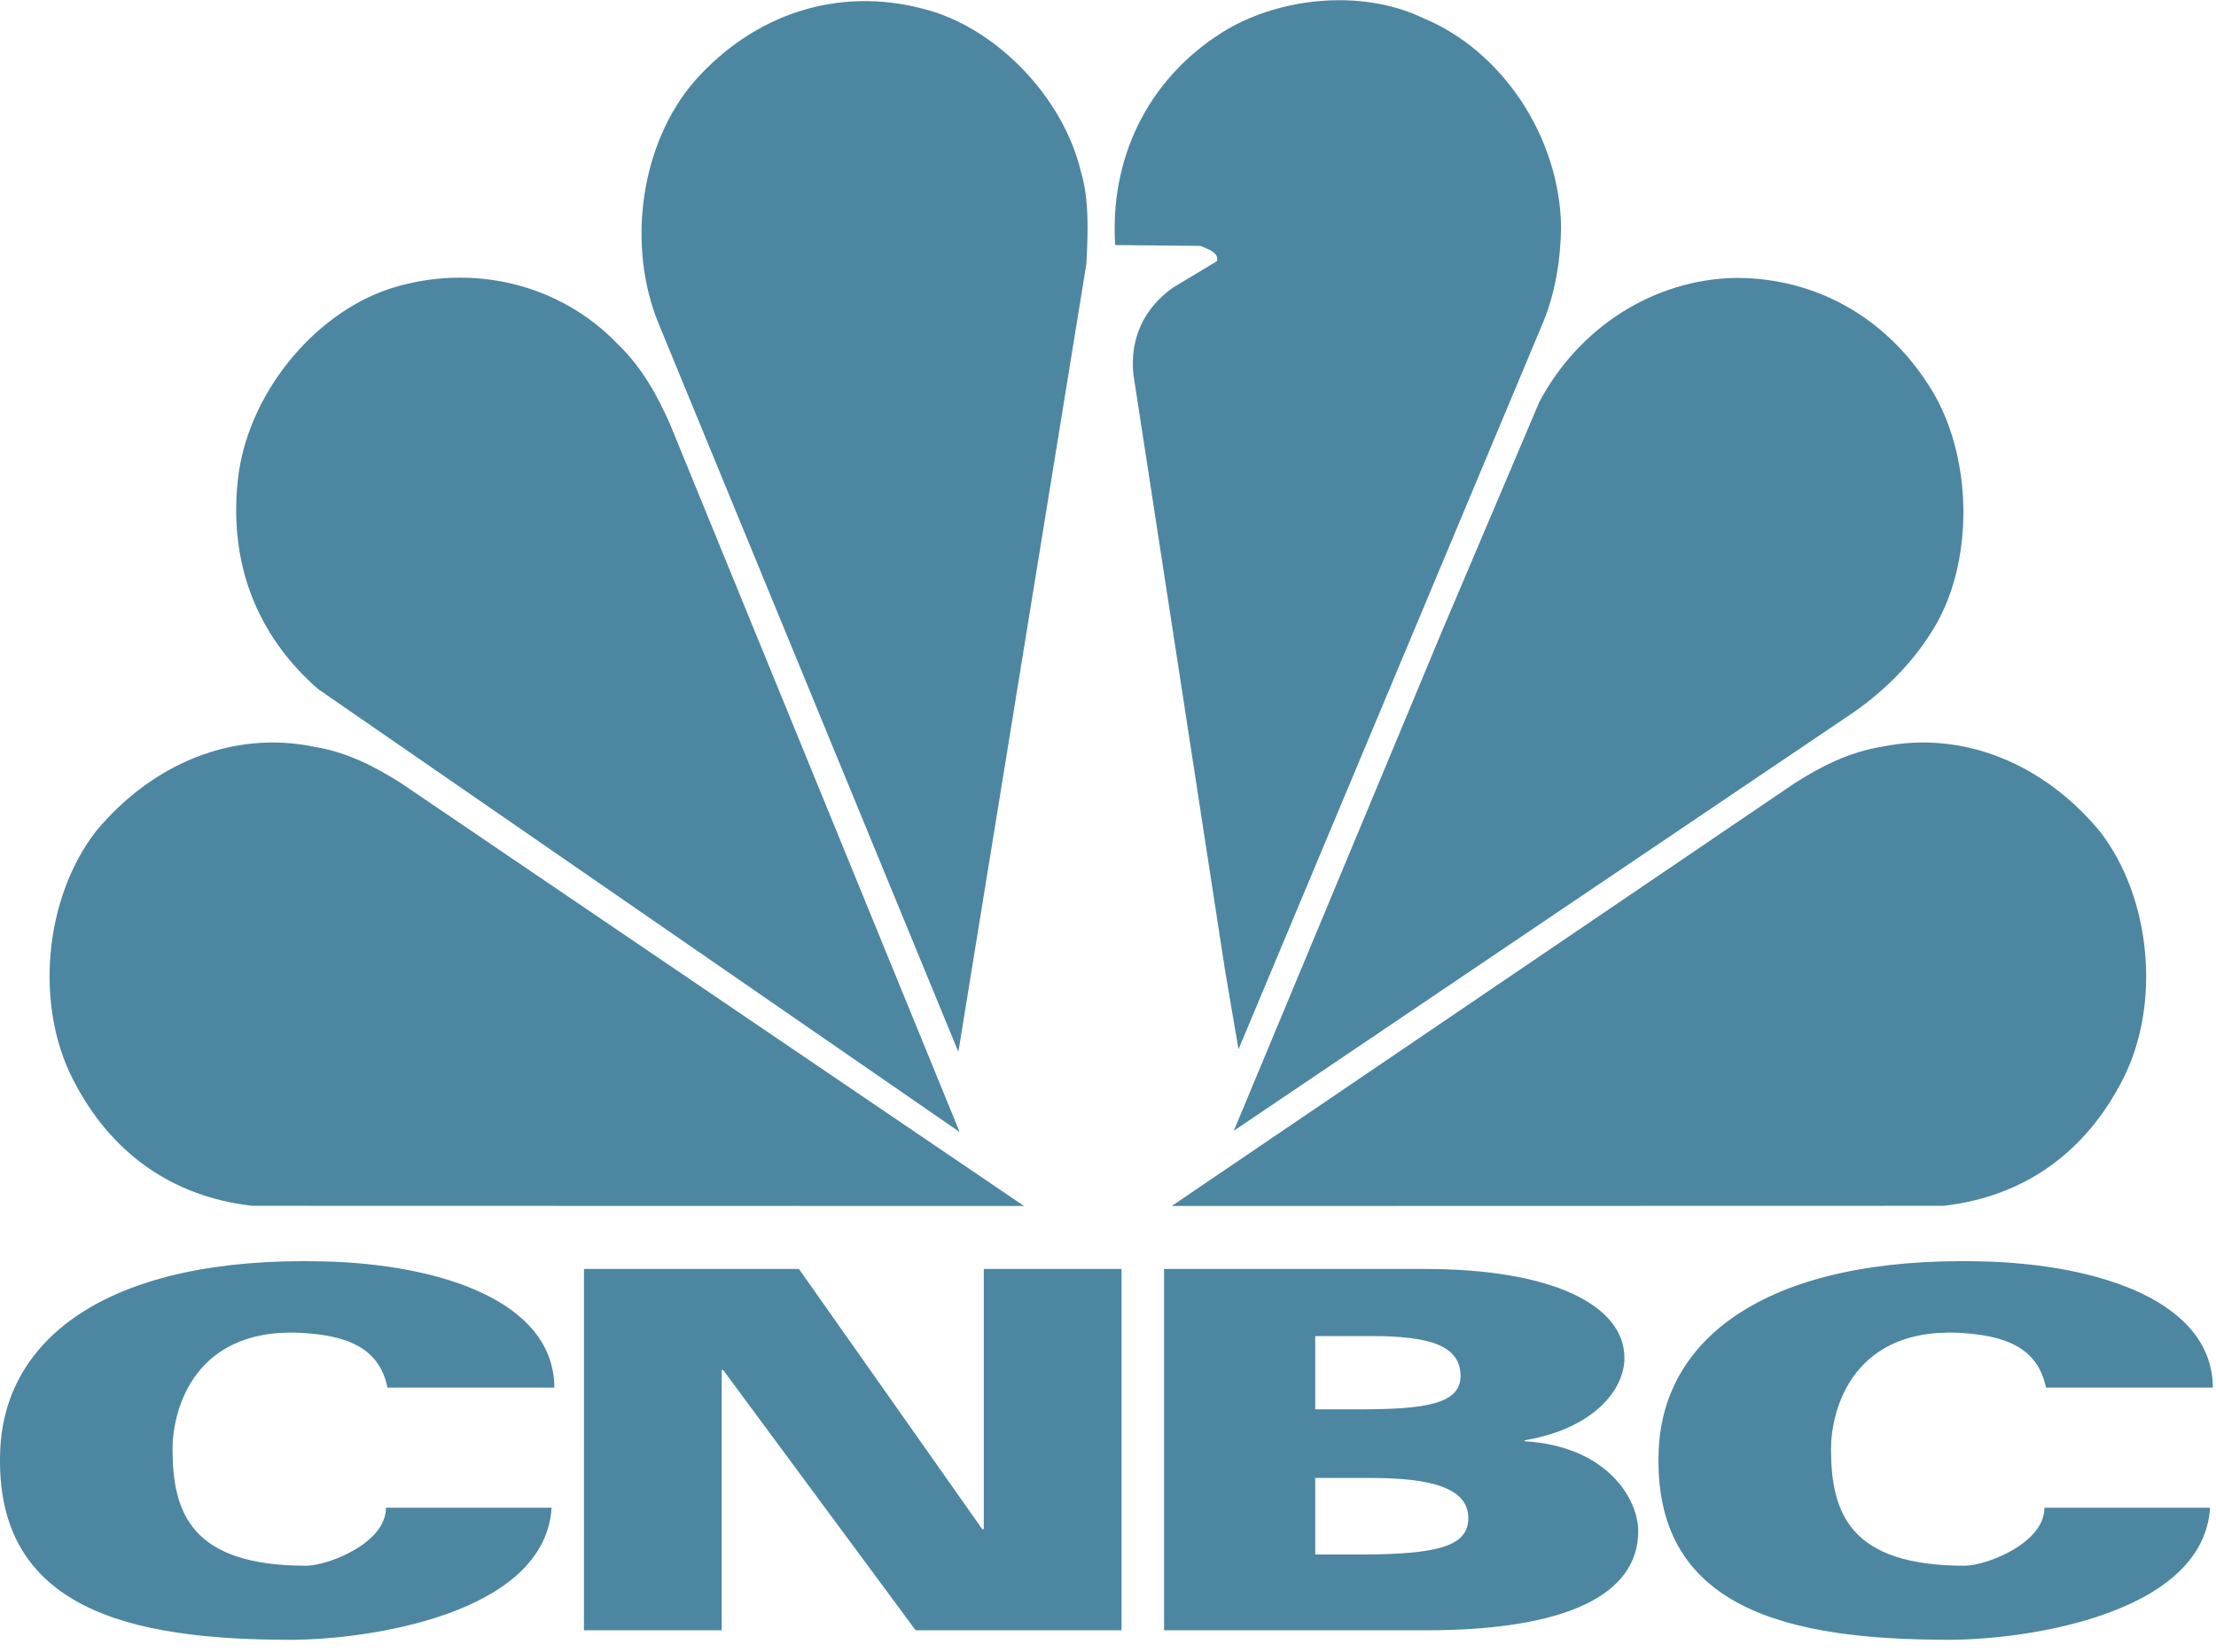 <svg width="59" height="44" viewBox="0 0 59 44" xmlns="http://www.w3.org/2000/svg"><title>CNBC</title><g fill="#015279" fill-rule="evenodd" opacity=".7"><path d="M10.317 36.95c-.217-1.066-1.08-1.349-2.047-1.44-3.123-.292-3.676 2.07-3.676 3.067 0 1.705.492 3.116 3.557 3.116.566 0 2.126-.589 2.126-1.545h4.409c-.178 2.837-4.892 3.517-6.948 3.517-4.26 0-7.908-.803-7.732-5.05.126-3.032 2.957-5.16 8.588-5.027 3.139.074 6.153 1.064 6.166 3.362h-4.443zM54.473 36.95c-.218-1.066-1.082-1.349-2.048-1.44-3.122-.292-3.675 2.07-3.675 3.067 0 1.705.492 3.116 3.557 3.116.565 0 2.125-.589 2.125-1.545h4.41c-.177 2.837-4.893 3.517-6.949 3.517-4.26 0-7.908-.803-7.731-5.05.126-3.032 2.957-5.16 8.587-5.027 3.139.074 6.154 1.064 6.167 3.362h-4.443zM15.548 33.79h5.723l4.882 6.93h.04v-6.93h3.668v9.621h-5.483l-5.123-6.928h-.04v6.928h-3.667zM35.017 41.395h1.153c2.138 0 2.923-.226 2.923-.972 0-.8-.99-1.067-2.588-1.067h-1.488v2.04zm0-3.866h1.153c1.774 0 2.716-.14 2.716-.886 0-.8-.783-1.066-2.381-1.066h-1.488v1.952zm-4.024-3.738h6.951c3.341 0 5.306.945 5.306 2.372 0 .842-.822 1.883-2.656 2.189v.027c2.208.133 3.023 1.546 3.023 2.393 0 1.696-1.916 2.64-5.652 2.64h-6.972V33.79zM49.237 19.045L32.85 30.11l5.518-13.244 2.618-6.167c1.061-1.993 3.058-3.264 5.236-3.299 2.088 0 3.938 1.014 5.112 2.833 1.208 1.818 1.276 4.791.068 6.633-.542.863-1.343 1.632-2.166 2.18M41.078 8.6l-8.103 19.34-.36-2.11-2.438-15.855c-.102-.967.292-1.783 1.06-2.32l1.163-.7c.067-.244-.271-.325-.43-.407l-2.279-.023c-.146-2.286.846-4.36 2.765-5.608 1.49-.98 3.758-1.235 5.417-.443 2.155.886 3.655 3.206 3.69 5.572-.012.875-.158 1.773-.485 2.554M25.516 28.01L17.538 8.624c-.858-2.075-.497-4.803.97-6.482 1.569-1.76 3.78-2.506 6.06-1.911 1.93.477 3.735 2.343 4.21 4.336.225.746.19 1.644.146 2.46L25.516 28.01zM8.465 18.346C6.83 16.912 6.095 15 6.332 12.785c.237-2.238 1.986-4.43 4.074-5.106 2.144-.676 4.48-.14 6.037 1.48.655.63 1.061 1.376 1.4 2.145l7.707 18.84L8.465 18.346zM6.714 32.109c-2.132-.244-3.776-1.405-4.778-3.379-1.015-1.992-.751-4.82.613-6.586 1.488-1.8 3.639-2.705 5.807-2.26.884.144 1.624.527 2.321.97l16.587 11.26-20.55-.005zM51.747 32.109c2.133-.244 3.775-1.405 4.778-3.379 1.015-1.992.751-4.82-.613-6.586-1.488-1.8-3.64-2.705-5.807-2.26-.884.144-1.624.527-2.321.97l-16.587 11.26 20.55-.005z"/></g></svg>